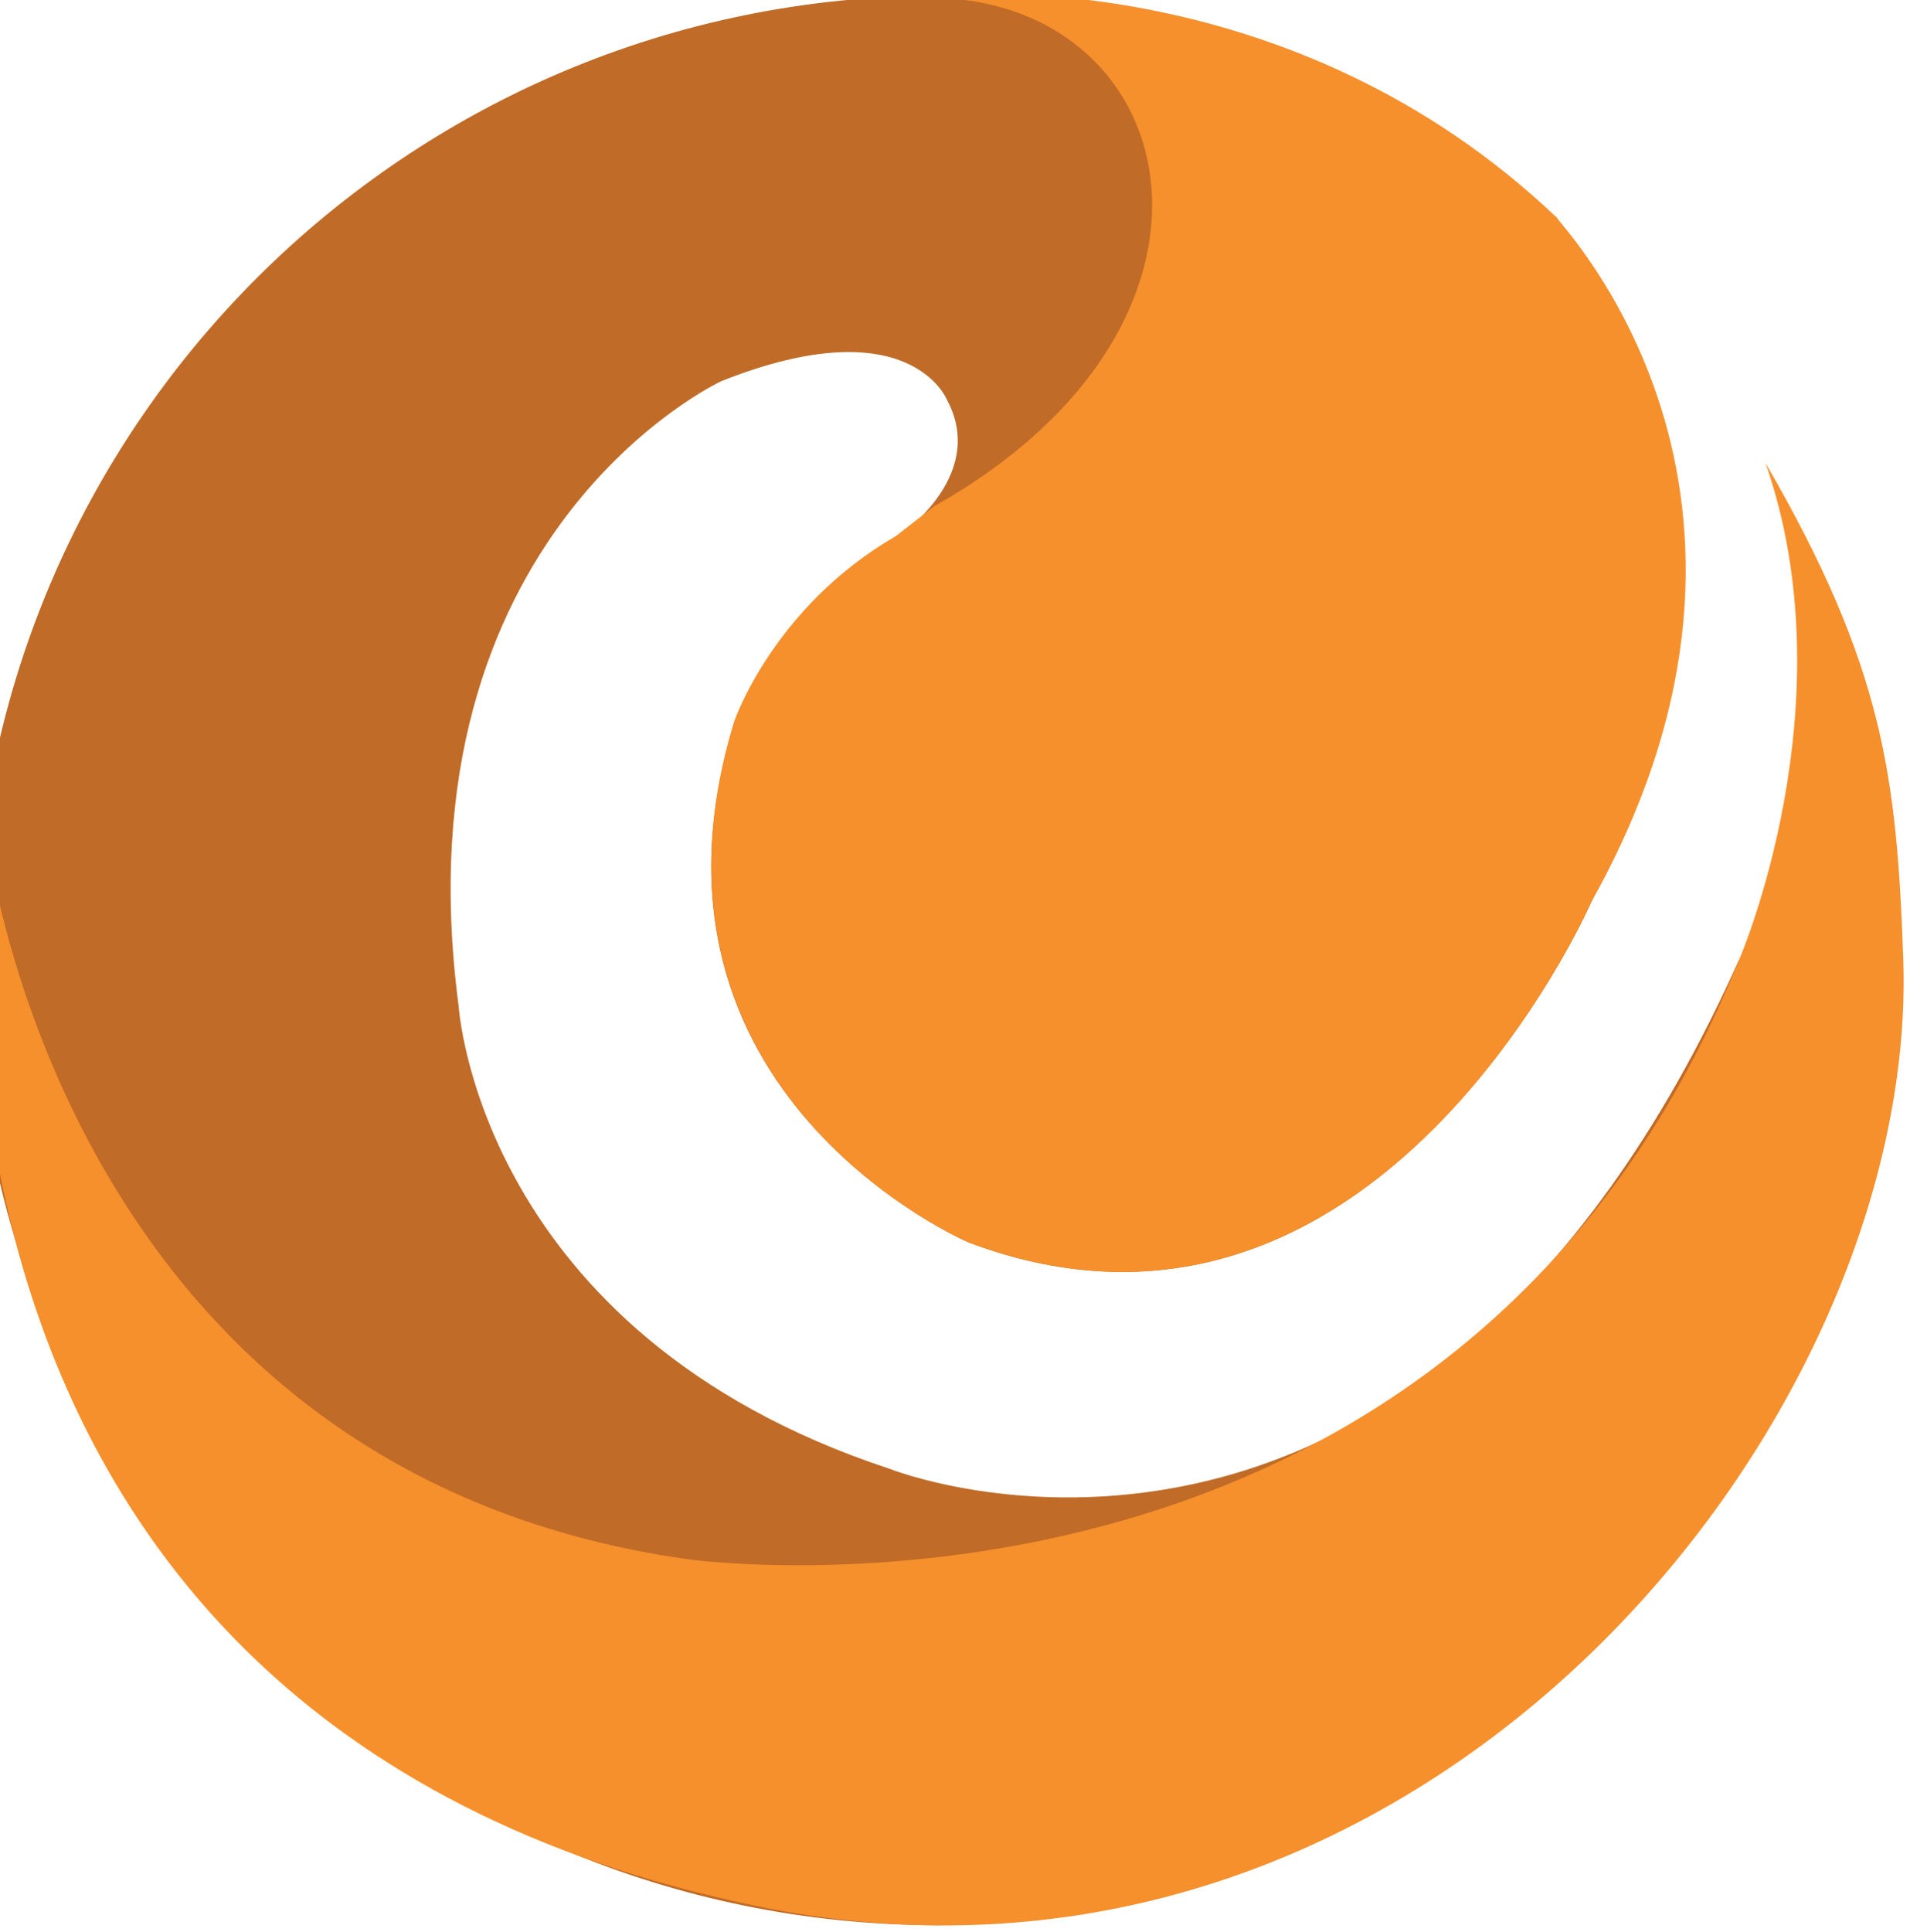 <?xml version="1.0" encoding="utf-8"?>
<!-- Generator: Adobe Illustrator 18.1.0, SVG Export Plug-In . SVG Version: 6.00 Build 0)  -->
<svg version="1.1" id="Calque_1" xmlns="http://www.w3.org/2000/svg" xmlns:xlink="http://www.w3.org/1999/xlink" x="0px" y="0px"
	 viewBox="0 0 89.5 89.7" enable-background="new 0 0 89.5 89.7" xml:space="preserve">
<g>
	<path fill="#C06B27" d="M80.8,44.5C65.8,78,41.3,68.2,41.3,68.2c-19.1-6.3-20-21.5-20-21.5c-2.9-22,12.2-29,12.2-29
		c8.8-3.5,10.5,0.9,10.5,0.9c1.9,3.6-2.4,6.4-2.4,6.4c-4.9,2.8-7.5,8.6-7.5,8.6C28.8,50.8,45,57.7,45,57.7
		c18.9,7.1,28.9-15.8,28.9-15.8c8.2-17.2-1.5-31.5-1.6-31.8C64.5,3.7,54.5-0.2,43.6-0.2c-24.7,0-44.8,20-44.8,44.8
		c0,24.7,20,44.8,44.8,44.8S80.8,44.5,80.8,44.5z"/>
	<path fill="#F6902C" d="M82,21.5c3.9,11.2-1.2,23-1.2,23c-13.3,33-48.9,27.9-48.9,27.9C2.4,68.2-0.7,38.3-0.7,38.3
		s-6.2,41.5,35.8,50.2c30.9,6.4,54-22.3,53.3-43.9C88.1,36.1,87.5,31,82,21.5z"/>
	<path fill="#F6902C" d="M41.6,24.9c-5.7,3.3-7.5,8.6-7.5,8.6C28.8,50.8,45,57.7,45,57.7c18.9,7.1,28.9-15.8,28.9-15.8
		c10.7-19.1-1.5-31.5-1.6-31.8C60-1.6,44.7-0.3,43.7-0.2c0,0,0,0-0.1,0.1C55.1,0.3,58.5,15,43.4,23.5L41.6,24.9z"/>
</g>
</svg>
